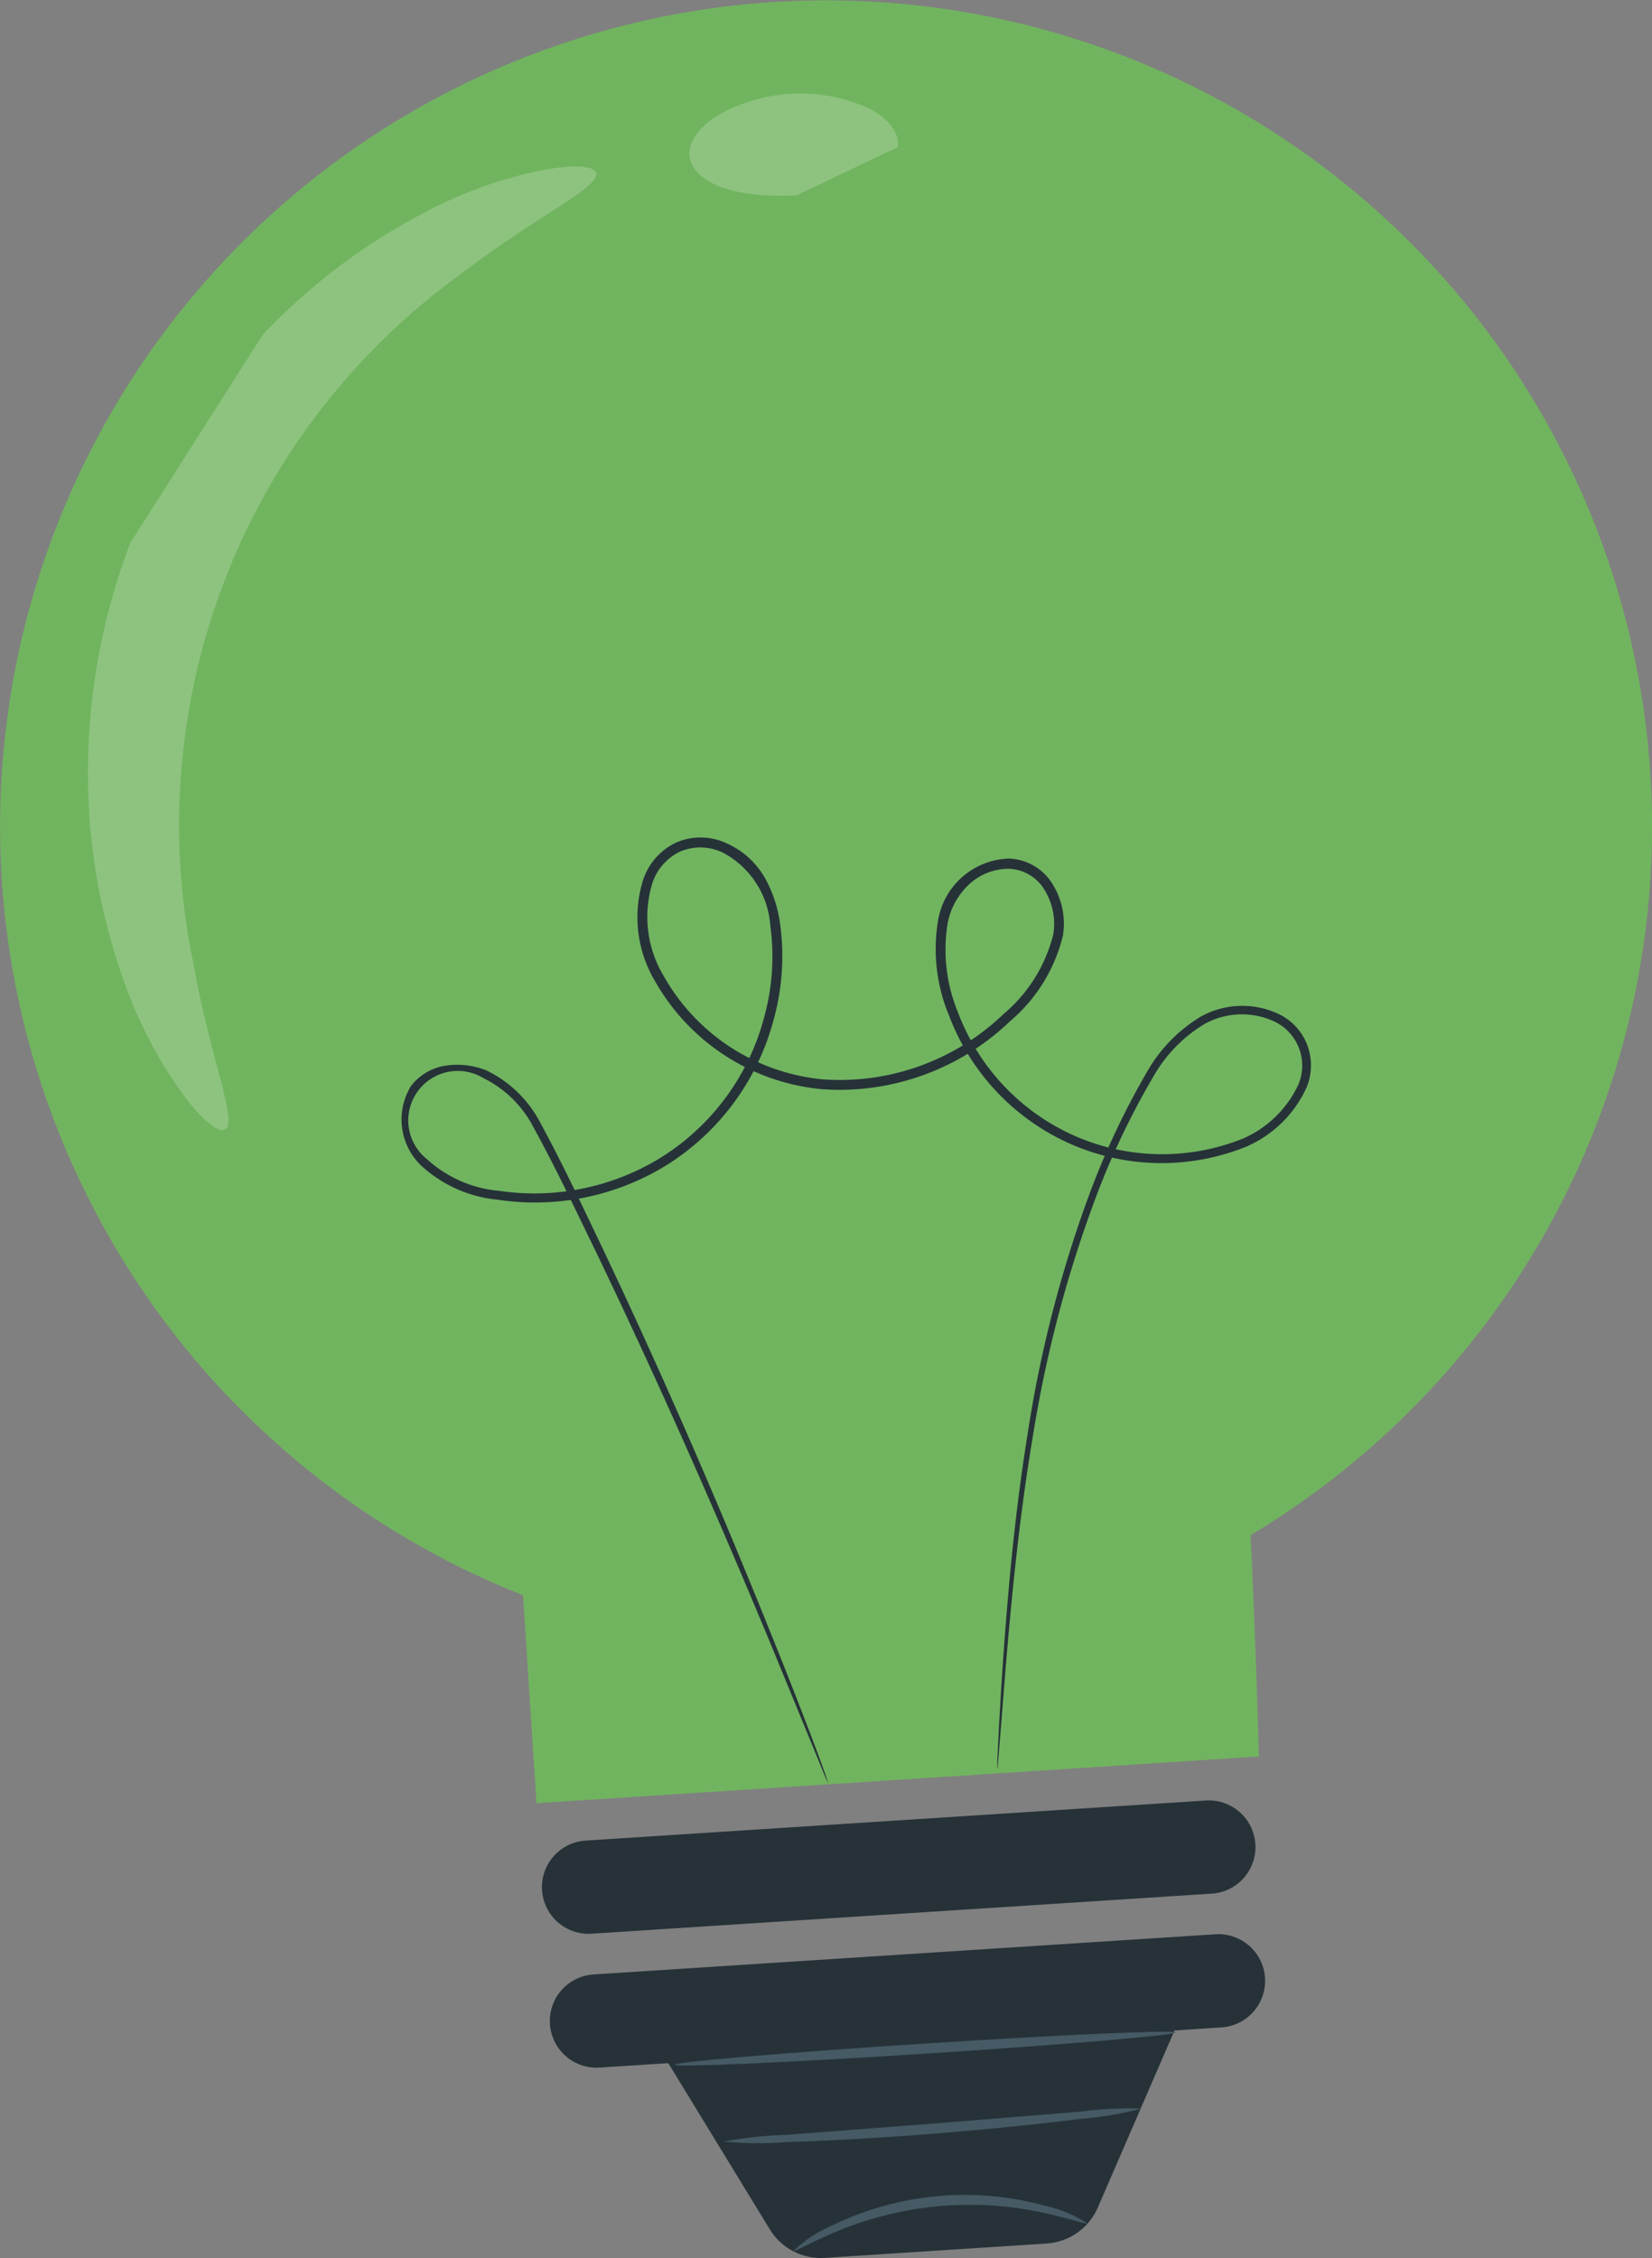 <svg id="Light_Bulb" data-name="Light Bulb" xmlns="http://www.w3.org/2000/svg" width="32.157" height="43.939" viewBox="0 0 32.157 43.939">
  <rect x="0" y="0" width="32.157" height="43.939" fill="#808080" stroke="none"/>
  <g id="Group_286" data-name="Group 286">
    <g id="Group_280" data-name="Group 280">
      <path id="Path_152" data-name="Path 152" d="M241.068,84.332a16.078,16.078,0,1,0-21.943,16c.123,1.9.262,4.047.262,4.047l14.062-.909s-.062-2.277-.162-4.307A16.071,16.071,0,0,0,241.068,84.332Z" transform="translate(-208.944 -69.29)" fill="#71b45f"/>
      <g id="Group_279" data-name="Group 279" transform="translate(7.816 16.299)">
        <path id="Path_153" data-name="Path 153" d="M232.394,112.143s0-.067,0-.2l.028-.583c.03-.512.071-1.268.151-2.24s.193-2.16.413-3.528a23.844,23.844,0,0,1,1.167-4.559,15.3,15.3,0,0,1,1.164-2.486,2.97,2.97,0,0,1,1.033-1.056,1.656,1.656,0,0,1,1.527-.049,1.094,1.094,0,0,1,.549.6,1.122,1.122,0,0,1-.014.828,2.289,2.289,0,0,1-1.17,1.148,4.4,4.4,0,0,1-3.351-.02,4.457,4.457,0,0,1-2.438-2.531,3.362,3.362,0,0,1-.214-1.845,1.444,1.444,0,0,1,1.386-1.209,1.038,1.038,0,0,1,.853.513,1.456,1.456,0,0,1,.193.981,3.143,3.143,0,0,1-1.025,1.667,4.8,4.8,0,0,1-3.67,1.327,4.178,4.178,0,0,1-3.251-2.112,2.427,2.427,0,0,1-.234-1.936,1.23,1.23,0,0,1,.658-.755,1.2,1.2,0,0,1,.994.027,1.6,1.6,0,0,1,.723.66,2.5,2.5,0,0,1,.3.908,4.626,4.626,0,0,1-.125,1.85,4.785,4.785,0,0,1-2.087,2.837,4.874,4.874,0,0,1-3.291.671,2.55,2.55,0,0,1-1.494-.672,1.245,1.245,0,0,1-.189-1.54,1.049,1.049,0,0,1,.7-.4,1.518,1.518,0,0,1,.776.1,2.332,2.332,0,0,1,1.053,1.037c.459.844.838,1.669,1.217,2.455,1.492,3.15,2.575,5.756,3.3,7.563.364.9.636,1.61.818,2.089.087.235.155.416.2.547s.063.189.063.189-.03-.061-.082-.181l-.221-.54-.853-2.075c-.751-1.8-1.852-4.392-3.358-7.532-.381-.78-.77-1.613-1.223-2.438a2.184,2.184,0,0,0-.981-.968.963.963,0,0,0-1.1,1.576,2.385,2.385,0,0,0,1.4.617,4.694,4.694,0,0,0,3.168-.654,4.6,4.6,0,0,0,2-2.731,4.438,4.438,0,0,0,.118-1.771,1.746,1.746,0,0,0-.917-1.421,1.01,1.01,0,0,0-.836-.025,1.035,1.035,0,0,0-.551.641A2.235,2.235,0,0,0,225.9,96.7a3.985,3.985,0,0,0,3.1,2.01,4.6,4.6,0,0,0,3.517-1.274,2.958,2.958,0,0,0,.967-1.553,1.265,1.265,0,0,0-.165-.849.843.843,0,0,0-.7-.422,1.129,1.129,0,0,0-.781.309,1.384,1.384,0,0,0-.411.748,3.185,3.185,0,0,0,.2,1.736,4.275,4.275,0,0,0,2.332,2.43,4.231,4.231,0,0,0,3.207.031,2.122,2.122,0,0,0,1.086-1.052.949.949,0,0,0-.452-1.223,1.5,1.5,0,0,0-1.375.042,2.813,2.813,0,0,0-.981,1,15.218,15.218,0,0,0-1.163,2.453,23.994,23.994,0,0,0-1.189,4.528c-.229,1.363-.353,2.548-.445,3.517s-.144,1.716-.187,2.236l-.048.582C232.405,112.076,232.394,112.143,232.394,112.143Z" transform="translate(-220.796 -94.005)" fill="#263238"/>
      </g>
      <path id="Path_154" data-name="Path 154" d="M237.981,124.227l-12.074.78a.908.908,0,0,1-.965-.847h0a.908.908,0,0,1,.847-.965l12.074-.78a.908.908,0,0,1,.964.847h0A.908.908,0,0,1,237.981,124.227Z" transform="translate(-214.391 -87.378)" fill="#263238"/>
      <path id="Path_155" data-name="Path 155" d="M238.119,126.363l-12.074.78a.908.908,0,1,0,.117,1.812l1.325-.085,1.975,3.233a1.167,1.167,0,0,0,1.071.556l4.314-.279a1.167,1.167,0,0,0,1-.7l1.493-3.446.9-.059a.908.908,0,1,0-.117-1.812Z" transform="translate(-214.478 -88.722)" fill="#263238"/>
    </g>
    <g id="Group_281" data-name="Group 281" transform="translate(1.715 3.241)" opacity="0.2">
      <path id="Path_156" data-name="Path 156" d="M214.94,77.485a11.833,11.833,0,0,1,3.075-2.344,8.527,8.527,0,0,1,2.426-.878c.6-.1.952-.066.99.06.088.287-1.1.8-2.668,2a13.221,13.221,0,0,0-5.177,13.345c.348,1.944.882,3.122.623,3.274-.113.068-.4-.14-.772-.623a8.534,8.534,0,0,1-1.2-2.285,11.823,11.823,0,0,1-.691-3.8,12.517,12.517,0,0,1,.824-4.711" transform="translate(-211.546 -74.204)" fill="#fff"/>
    </g>
    <g id="Group_282" data-name="Group 282" transform="translate(13.421 1.824)" opacity="0.2">
      <path id="Path_157" data-name="Path 157" d="M231.378,74.035c-1.018.056-1.932-.164-2.072-.7-.062-.264.107-.561.46-.807a3.225,3.225,0,0,1,3.033-.18c.38.2.584.477.553.746" transform="translate(-229.294 -72.057)" fill="#fff"/>
    </g>
    <g id="Group_283" data-name="Group 283" transform="translate(15.447 42.708)">
      <path id="Path_158" data-name="Path 158" d="M238.077,134.6c-.013.031-.324-.088-.845-.2a6.726,6.726,0,0,0-4.071.382c-.491.208-.776.383-.793.355a2.466,2.466,0,0,1,.735-.483,5.89,5.89,0,0,1,4.163-.39A2.467,2.467,0,0,1,238.077,134.6Z" transform="translate(-232.366 -134.048)" fill="#455a64"/>
    </g>
    <g id="Group_284" data-name="Group 284" transform="translate(13.135 39.535)">
      <path id="Path_159" data-name="Path 159" d="M238.611,129.252c0,.054-2.176.239-4.868.413s-4.878.27-4.882.216,2.176-.239,4.869-.413S238.608,129.2,238.611,129.252Z" transform="translate(-228.861 -129.237)" fill="#455a64"/>
    </g>
    <g id="Group_285" data-name="Group 285" transform="translate(14.088 41.02)">
      <path id="Path_160" data-name="Path 160" d="M238.44,131.5a6.83,6.83,0,0,1-1.181.2c-.733.094-1.748.2-2.873.29s-2.144.141-2.883.164a6.9,6.9,0,0,1-1.2-.011,7.609,7.609,0,0,1,1.19-.129l2.875-.22,2.873-.233A7.577,7.577,0,0,1,238.44,131.5Z" transform="translate(-230.306 -131.489)" fill="#455a64"/>
    </g>
  </g>
</svg>
